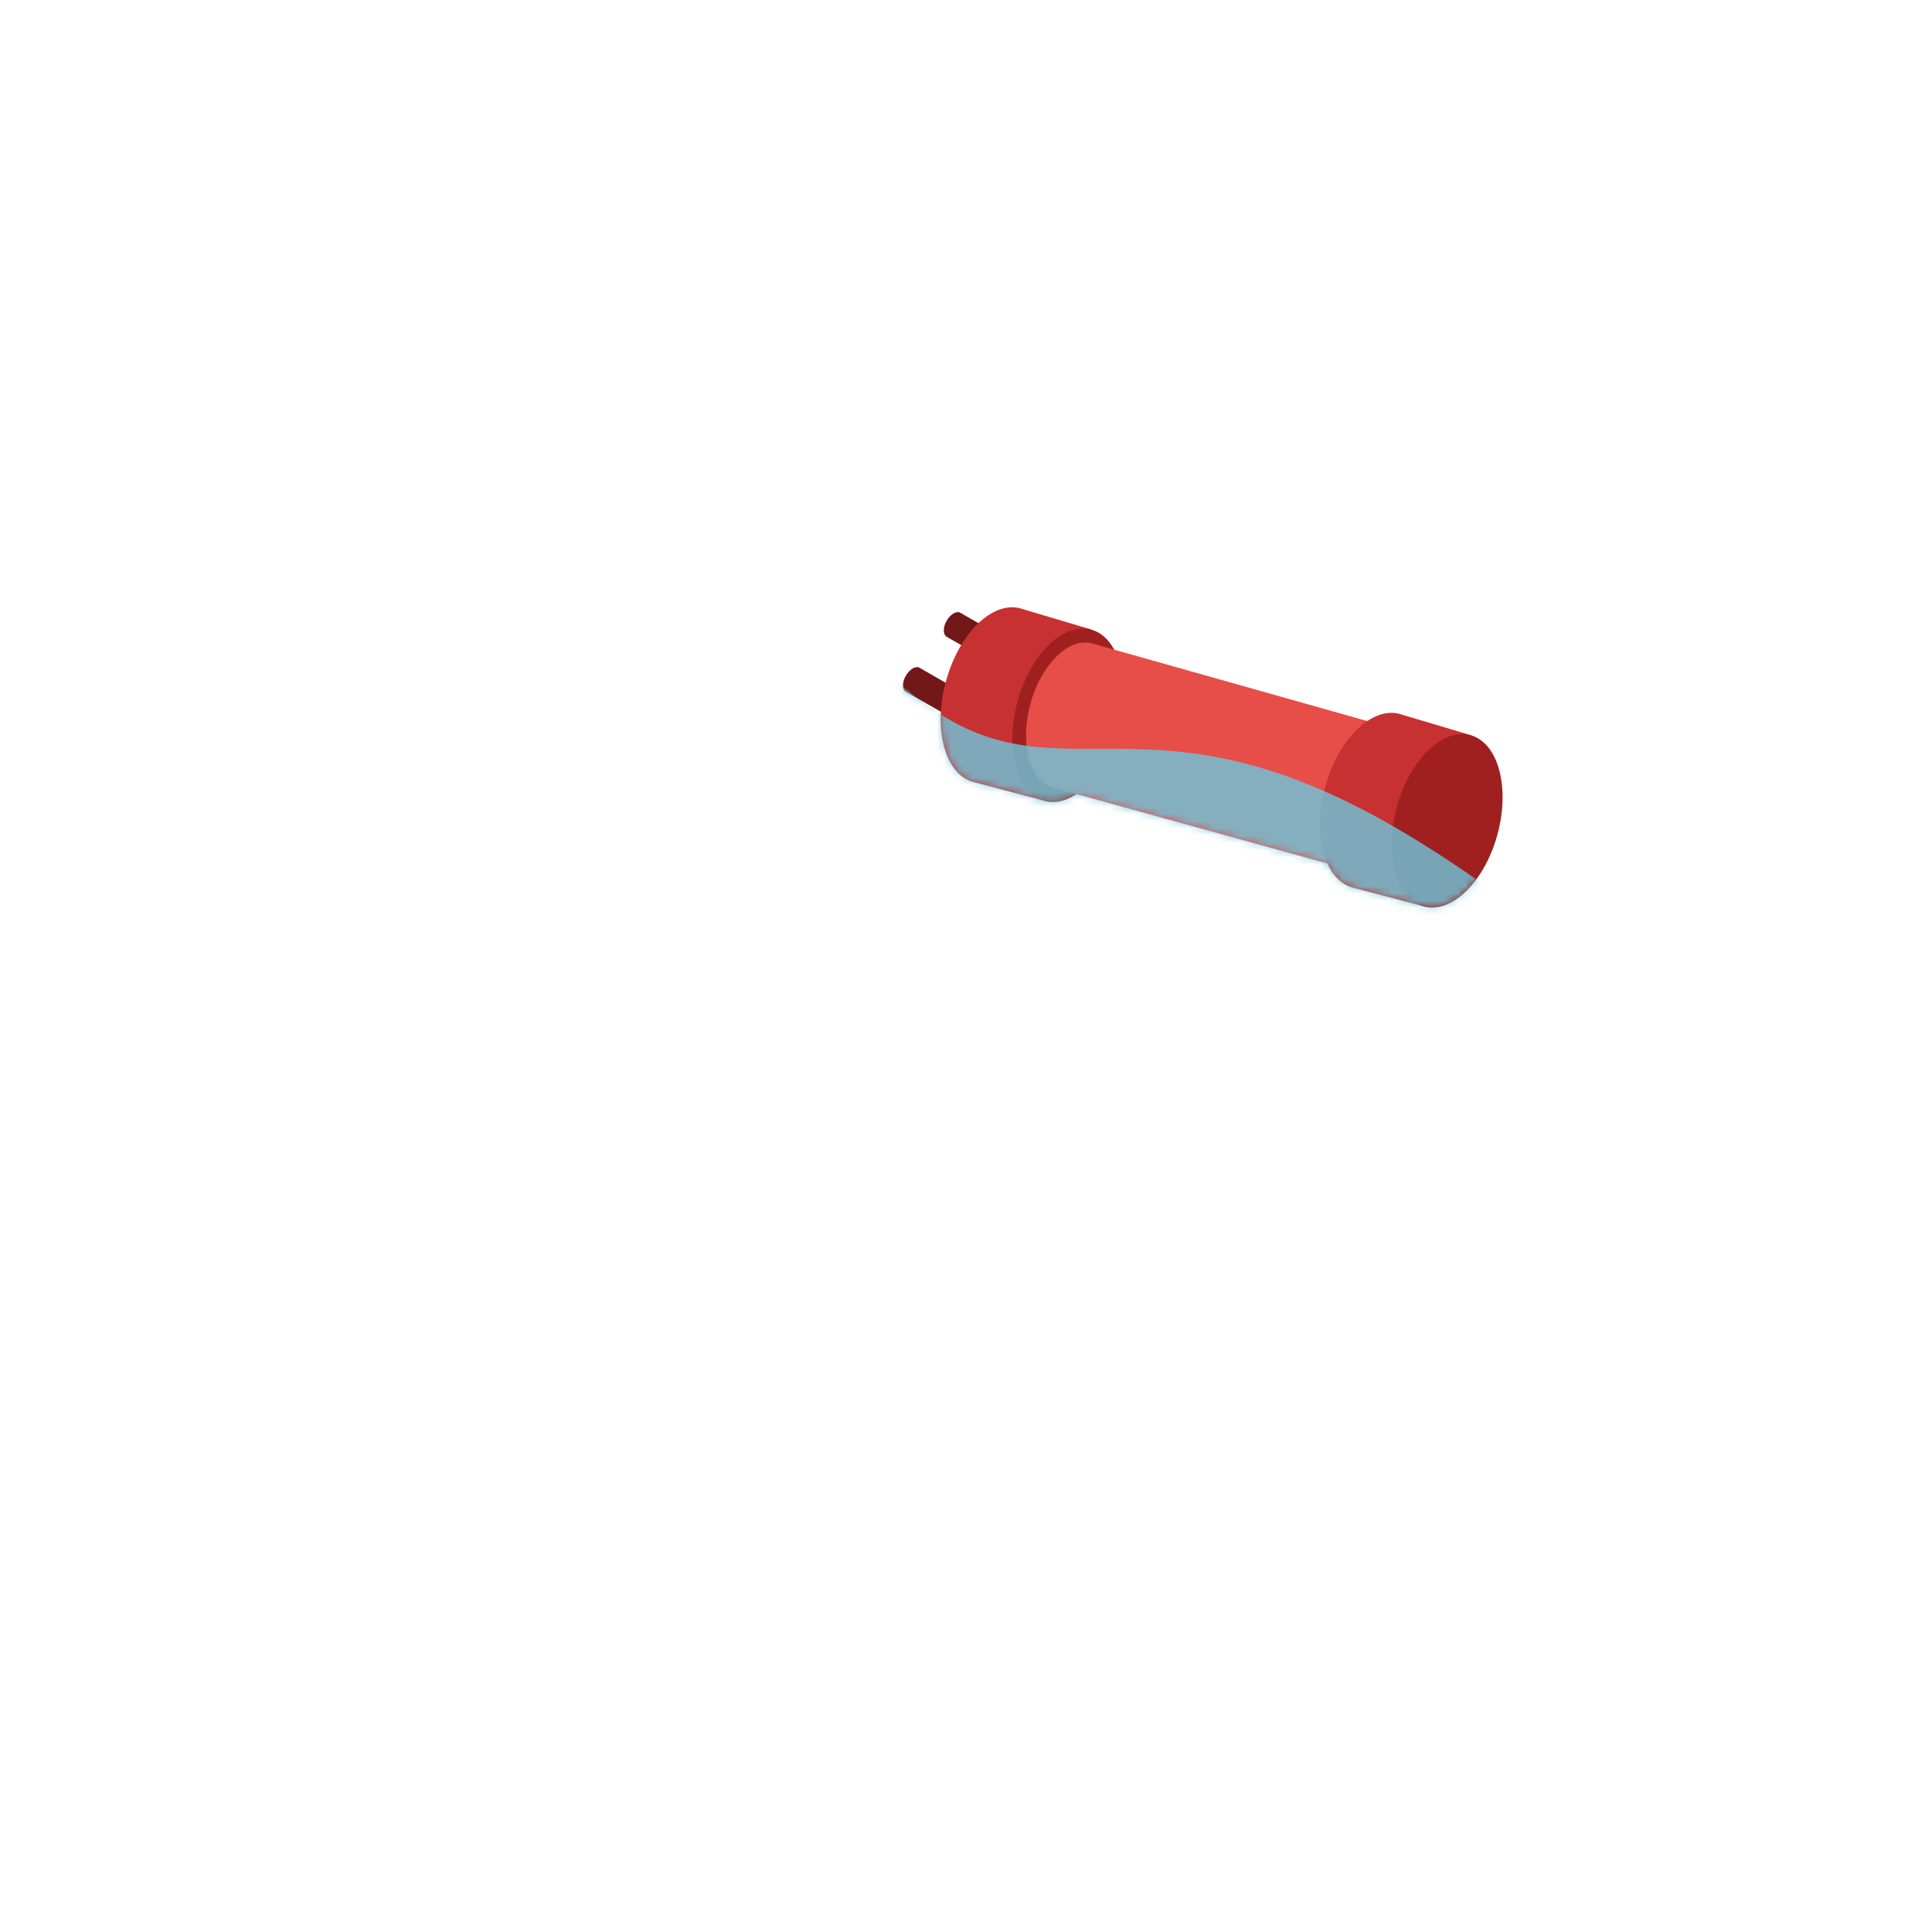 <svg width="267" height="266" viewBox="0 0 267 266" fill="none" xmlns="http://www.w3.org/2000/svg">
<path d="M130.82 85.8C131.34 84.88 132.19 84.38 132.73 84.69C132.75 84.69 132.76 84.71 132.78 84.72L141.32 89.64L139.41 90.76V92.89L130.83 88.01C130.31 87.69 130.3 86.71 130.81 85.81L130.82 85.8Z" fill="#721818"/>
<path d="M141.336 91.774C141.846 90.87 141.827 89.893 141.293 89.591C140.759 89.29 139.912 89.779 139.402 90.684C138.892 91.588 138.912 92.565 139.446 92.867C139.98 93.168 140.826 92.679 141.336 91.774Z" fill="#540E0E"/>
<path d="M125.18 93.4C125.7 92.48 126.55 91.98 127.09 92.29C127.11 92.29 127.12 92.31 127.14 92.32L135.68 97.24L133.77 98.36V100.49L125.19 95.61C124.67 95.29 124.66 94.31 125.17 93.41L125.18 93.4Z" fill="#721818"/>
<path d="M135.71 99.371C136.22 98.467 136.201 97.49 135.667 97.189C135.133 96.888 134.287 97.377 133.777 98.281C133.266 99.185 133.286 100.163 133.82 100.464C134.354 100.765 135.2 100.276 135.71 99.371Z" fill="#540E0E"/>
<path d="M130.73 94.16C132.53 87.53 137.15 83.02 141.05 84.08C141.17 84.11 141.29 84.15 141.41 84.2L150.96 87.04L140.68 97.13L144.08 110.6L134.35 108.03C130.57 106.84 128.94 100.69 130.72 94.15L130.73 94.16Z" fill="#C83131"/>
<path d="M154.527 100.746C156.308 94.208 154.638 88.059 150.796 87.013C146.954 85.966 142.395 90.418 140.614 96.956C138.833 103.494 140.503 109.643 144.345 110.69C148.187 111.736 152.746 107.285 154.527 100.746Z" fill="#A02020"/>
<path d="M142.39 97.29C143.89 91.79 147.72 88.04 150.96 88.92C151.06 88.95 151.16 88.98 151.26 89.02L202.57 103.49L194.04 111.87L196.87 123.05L145.41 108.81C142.27 107.82 140.92 102.71 142.4 97.29H142.39Z" fill="#E64E47"/>
<path d="M205.53 114.869C207.01 109.44 205.622 104.333 202.43 103.463C199.238 102.594 195.451 106.29 193.972 111.72C192.492 117.15 193.881 122.257 197.073 123.127C200.264 123.996 204.051 120.299 205.53 114.869Z" fill="#DD4D44"/>
<path d="M183.15 108.75C184.95 102.12 189.57 97.61 193.47 98.67C193.59 98.7 193.71 98.74 193.83 98.79L203.38 101.63L193.1 111.72L196.5 125.19L186.77 122.62C182.99 121.43 181.36 115.28 183.14 108.74L183.15 108.75Z" fill="#C83131"/>
<path d="M206.943 115.335C208.724 108.797 207.054 102.648 203.212 101.601C199.37 100.555 194.811 105.006 193.03 111.545C191.249 118.083 192.919 124.232 196.761 125.278C200.603 126.325 205.162 121.873 206.943 115.335Z" fill="#A02020"/>
<mask id="mask0_14_25107" style="mask-type:alpha" maskUnits="userSpaceOnUse" x="124" y="83" width="84" height="43">
<path d="M130.82 85.8C131.34 84.88 132.19 84.38 132.73 84.69C132.75 84.69 132.76 84.71 132.78 84.72L141.32 89.64L139.41 90.76V92.89L130.83 88.01C130.31 87.69 130.3 86.71 130.81 85.81L130.82 85.8Z" fill="#721818"/>
<path d="M141.336 91.774C141.846 90.87 141.827 89.893 141.293 89.591C140.759 89.29 139.912 89.779 139.402 90.684C138.892 91.588 138.912 92.565 139.446 92.867C139.98 93.168 140.826 92.679 141.336 91.774Z" fill="#540E0E"/>
<path d="M125.18 93.4C125.7 92.48 126.55 91.98 127.09 92.29C127.11 92.29 127.12 92.31 127.14 92.32L135.68 97.24L133.77 98.36V100.49L125.19 95.61C124.67 95.29 124.66 94.31 125.17 93.41L125.18 93.4Z" fill="#721818"/>
<path d="M135.71 99.371C136.22 98.467 136.201 97.49 135.667 97.189C135.133 96.888 134.287 97.377 133.777 98.281C133.266 99.185 133.286 100.163 133.82 100.464C134.354 100.765 135.2 100.276 135.71 99.371Z" fill="#540E0E"/>
<path d="M130.73 94.16C132.53 87.53 137.15 83.02 141.05 84.08C141.17 84.11 141.29 84.15 141.41 84.2L150.96 87.04L140.68 97.13L144.08 110.6L134.35 108.03C130.57 106.84 128.94 100.69 130.72 94.15L130.73 94.16Z" fill="#C83131"/>
<path d="M154.527 100.746C156.308 94.208 154.638 88.059 150.796 87.013C146.954 85.966 142.395 90.418 140.614 96.956C138.833 103.494 140.503 109.643 144.345 110.69C148.187 111.736 152.746 107.285 154.527 100.746Z" fill="#A02020"/>
<path d="M142.39 97.29C143.89 91.79 147.72 88.04 150.96 88.92C151.06 88.95 151.16 88.98 151.26 89.02L202.57 103.49L194.04 111.87L196.87 123.05L145.41 108.81C142.27 107.82 140.92 102.71 142.4 97.29H142.39Z" fill="#E64E47"/>
<path d="M205.53 114.869C207.01 109.44 205.622 104.333 202.43 103.463C199.238 102.594 195.451 106.29 193.972 111.72C192.492 117.15 193.881 122.257 197.073 123.127C200.264 123.996 204.051 120.299 205.53 114.869Z" fill="#DD4D44"/>
<path d="M183.15 108.75C184.95 102.12 189.57 97.61 193.47 98.67C193.59 98.7 193.71 98.74 193.83 98.79L203.38 101.63L193.1 111.72L196.5 125.19L186.77 122.62C182.99 121.43 181.36 115.28 183.14 108.74L183.15 108.75Z" fill="#C83131"/>
<path d="M206.943 115.335C208.724 108.797 207.054 102.648 203.212 101.601C199.37 100.555 194.811 105.006 193.03 111.545C191.249 118.083 192.919 124.232 196.761 125.278C200.603 126.325 205.162 121.873 206.943 115.335Z" fill="#A02020"/>
</mask>
<g mask="url(#mask0_14_25107)">
<path opacity="0.8" d="M-12 20.372C-12 20.372 29.87 12.652 62.05 33.842C94.23 55.032 109.91 84.552 128.39 97.662C146.87 110.772 158.75 94.482 193.07 114.502C227.39 134.522 260.84 174.262 260.84 174.262L33.76 100.112L-11.99 20.372H-12Z" fill="#6DC6DC"/>
</g>
</svg>
